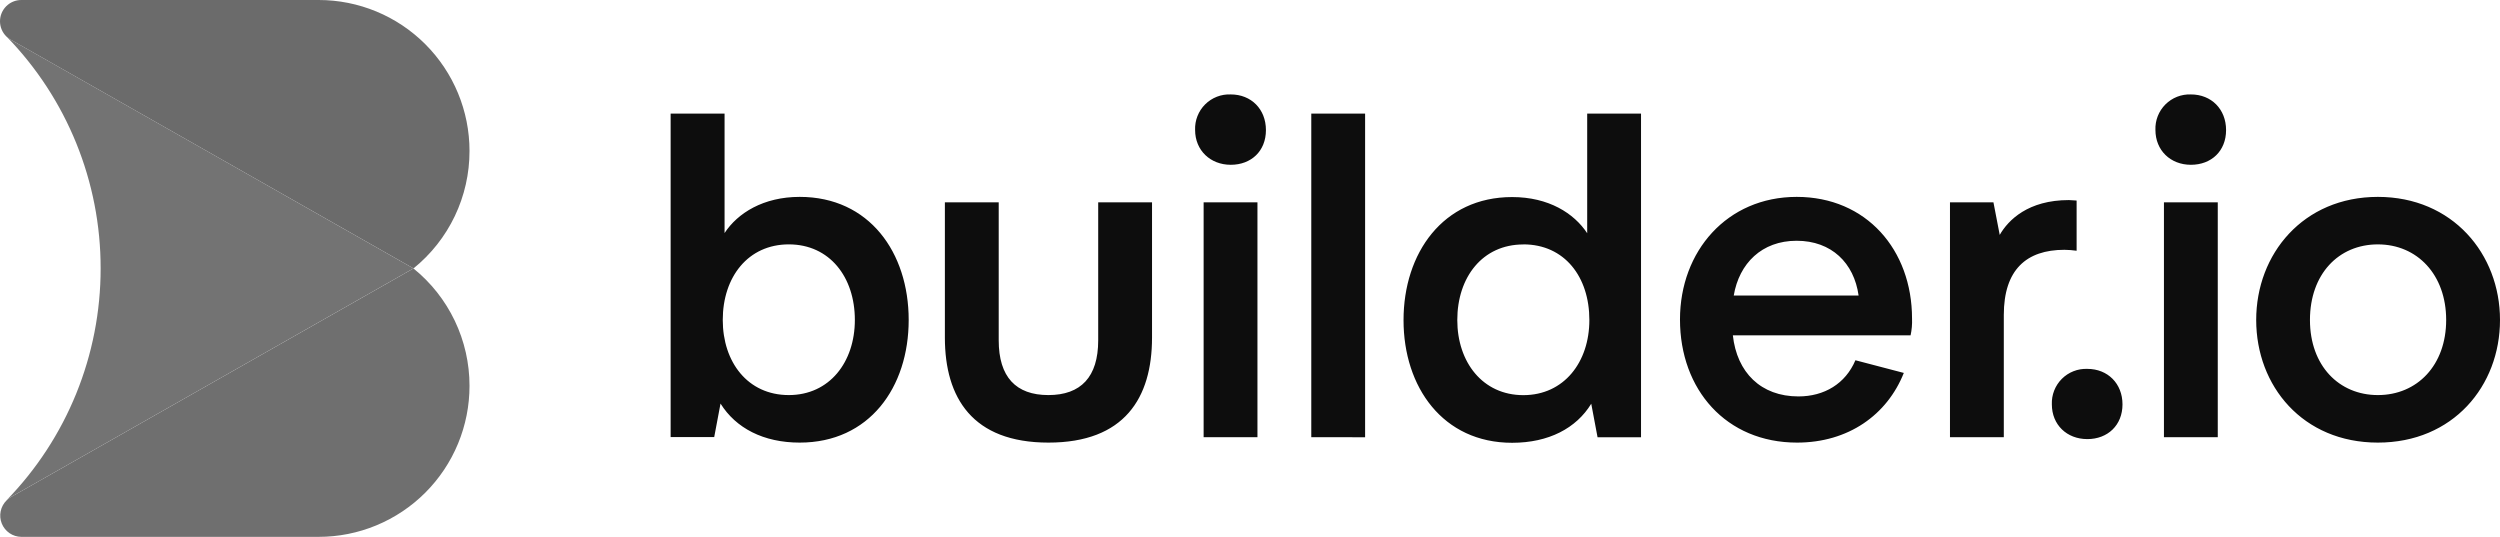 <?xml version="1.0" encoding="UTF-8"?>
<svg width="512px" height="110px" viewBox="0 0 512 110" version="1.1" xmlns="http://www.w3.org/2000/svg" preserveAspectRatio="xMidYMid">
    <title>Builder</title>
    <g>
        <g>
            <path d="M96.156,30.92 C96.161,35.533 95.134,40.087 93.148,44.249 C91.162,48.41 88.269,52.075 84.682,54.971 L2.179,8.121 C1.864,7.941 1.572,7.724 1.308,7.473 C0.894,7.068 0.566,6.584 0.341,6.05 C0.117,5.515 0,4.941 0,4.362 C0,3.205 0.459,2.096 1.277,1.278 C2.094,0.459 3.203,2.91038305e-13 4.36,2.91038305e-13 L65.25,2.91038305e-13 C73.447,2.91038305e-13 81.308,3.257 87.104,9.057 C92.9,14.855 96.156,22.72 96.156,30.92 Z" fill="rgb(107,107,107)"></path>
            <path d="M96.156,79.02 C96.158,83.082 95.358,87.104 93.806,90.855 C92.254,94.608 89.977,98.018 87.107,100.89 C84.237,103.762 80.829,106.04 77.079,107.594 C73.329,109.15 69.309,109.949 65.25,109.949 L4.36,109.949 C3.497,109.939 2.657,109.675 1.945,109.187 C1.234,108.7 0.681,108.012 0.361,107.211 C0.039,106.411 -0.038,105.533 0.141,104.688 C0.318,103.844 0.742,103.071 1.359,102.467 C1.605,102.221 1.881,102.006 2.179,101.827 L34.649,83.39 L84.675,54.978 C88.261,57.874 91.154,61.537 93.141,65.697 C95.129,69.857 96.158,74.411 96.156,79.02 Z" fill="rgb(111,111,111)"></path>
            <path d="M84.682,54.971 L34.649,83.39 L2.181,101.827 C1.869,102.001 1.58,102.213 1.323,102.461 C13.703,89.758 20.624,72.712 20.61,54.971 C20.633,37.227 13.712,20.178 1.329,7.473 C1.593,7.724 1.886,7.941 2.202,8.121 L84.682,54.971 Z" fill="rgb(115,115,115)"></path>
        </g>
        <path d="M163.776,40.322 C178.04,40.322 186.099,51.72 186.099,65.528 C186.099,79.334 178.04,90.645 163.776,90.645 C156.363,90.645 150.695,87.68 147.563,82.649 L146.27,89.511 L137.346,89.511 L137.346,23.265 L148.391,23.265 L148.391,47.729 C151.079,43.622 156.363,40.322 163.776,40.322 Z M161.551,80.911 C169.887,80.911 175.074,74.15 175.074,65.528 C175.074,56.724 169.887,50.048 161.551,50.048 C153.216,50.048 148.021,56.709 148.021,65.528 C148.021,74.156 153.122,80.911 161.551,80.911 Z M224.912,69.701 L224.912,41.441 L235.935,41.441 L235.935,69.141 C235.935,81.5 230.29,90.645 214.723,90.645 C199.158,90.645 193.511,81.47 193.511,69.141 L193.511,41.441 L204.536,41.441 L204.536,69.701 C204.536,77.204 208.053,80.911 214.709,80.911 C221.366,80.911 224.912,77.204 224.912,69.701 Z M244.757,26.609 C244.721,25.641 244.885,24.676 245.24,23.775 C245.594,22.874 246.131,22.055 246.817,21.373 C247.503,20.69 248.323,20.157 249.226,19.806 C250.128,19.456 251.095,19.297 252.062,19.339 C256.248,19.339 259.262,22.356 259.262,26.645 C259.262,30.935 256.248,33.749 252.062,33.749 C247.875,33.749 244.757,30.791 244.757,26.609 Z M441.431,26.609 C441.393,25.644 441.557,24.683 441.909,23.783 C442.261,22.886 442.795,22.069 443.477,21.387 C444.16,20.705 444.976,20.17 445.873,19.817 C446.773,19.466 447.734,19.302 448.697,19.339 C452.884,19.339 455.9,22.356 455.9,26.645 C455.9,30.935 452.884,33.749 448.697,33.749 C444.511,33.749 441.431,30.791 441.431,26.609 Z M427.486,75.546 C431.672,75.546 434.686,78.562 434.686,82.816 C434.686,87.07 431.672,89.927 427.486,89.927 C423.299,89.927 420.219,87.004 420.219,82.816 C420.181,81.851 420.342,80.889 420.695,79.99 C421.046,79.091 421.581,78.274 422.262,77.591 C422.945,76.908 423.762,76.373 424.66,76.022 C425.559,75.669 426.521,75.509 427.486,75.546 Z M423.721,40.975 L425.291,41.07 L425.291,51.351 C424.463,51.234 423.627,51.172 422.791,51.161 C415.009,51.161 410.379,55.24 410.379,64.509 L410.379,89.534 L399.355,89.534 L399.355,41.441 L408.258,41.441 L409.543,48.108 C411.302,45.054 415.357,40.975 423.721,40.975 Z M246.502,41.434 L257.526,41.434 L257.526,89.534 L246.502,89.534 L246.502,41.434 Z M268.551,89.534 L268.551,23.265 L279.573,23.265 L279.573,89.549 L268.551,89.534 Z M325.058,23.265 L336.082,23.265 L336.082,89.549 L327.179,89.549 L325.886,82.685 C322.834,87.695 317.166,90.683 309.681,90.683 C295.503,90.683 287.444,79.283 287.444,65.564 C287.444,51.845 295.503,40.358 309.681,40.358 C317.181,40.358 322.37,43.687 325.058,47.765 L325.058,23.265 Z M311.977,50.063 C303.642,50.063 298.453,56.737 298.453,65.543 C298.453,74.165 303.642,80.926 311.977,80.926 C320.312,80.926 325.501,74.165 325.501,65.543 C325.515,56.709 320.422,50.048 311.992,50.048 L311.977,50.063 Z M389.901,76.375 C386.478,84.99 378.506,90.645 368.041,90.645 C353.508,90.645 344.061,79.798 344.061,65.433 C344.061,51.438 353.697,40.322 367.962,40.322 C382.228,40.322 391.586,51.161 391.586,65.25 C391.632,66.401 391.532,67.551 391.289,68.675 L354.888,68.675 C355.717,76.28 360.63,81.188 368.318,81.188 C373.601,81.188 377.954,78.592 379.989,73.779 L389.901,76.375 Z M355.07,60.526 L380.642,60.526 C379.712,53.852 375.084,49.308 367.947,49.308 C360.811,49.308 356.183,53.945 355.07,60.526 Z M443.175,41.434 L454.198,41.434 L454.198,89.534 L443.175,89.534 L443.175,41.434 Z M462.069,65.528 C462.069,51.998 471.705,40.322 486.987,40.322 C502.27,40.322 512,51.998 512,65.528 C512,79.058 502.372,90.645 486.987,90.645 C471.603,90.645 462.069,79.058 462.069,65.528 Z M486.987,80.911 C495.053,80.911 500.976,74.796 500.976,65.528 C500.976,56.258 495.053,50.05 486.987,50.05 C478.92,50.05 473.078,56.162 473.078,65.528 C473.078,74.891 479.022,80.911 486.987,80.911 Z" fill="rgb(13,13,13)"></path>
    </g>
</svg>
